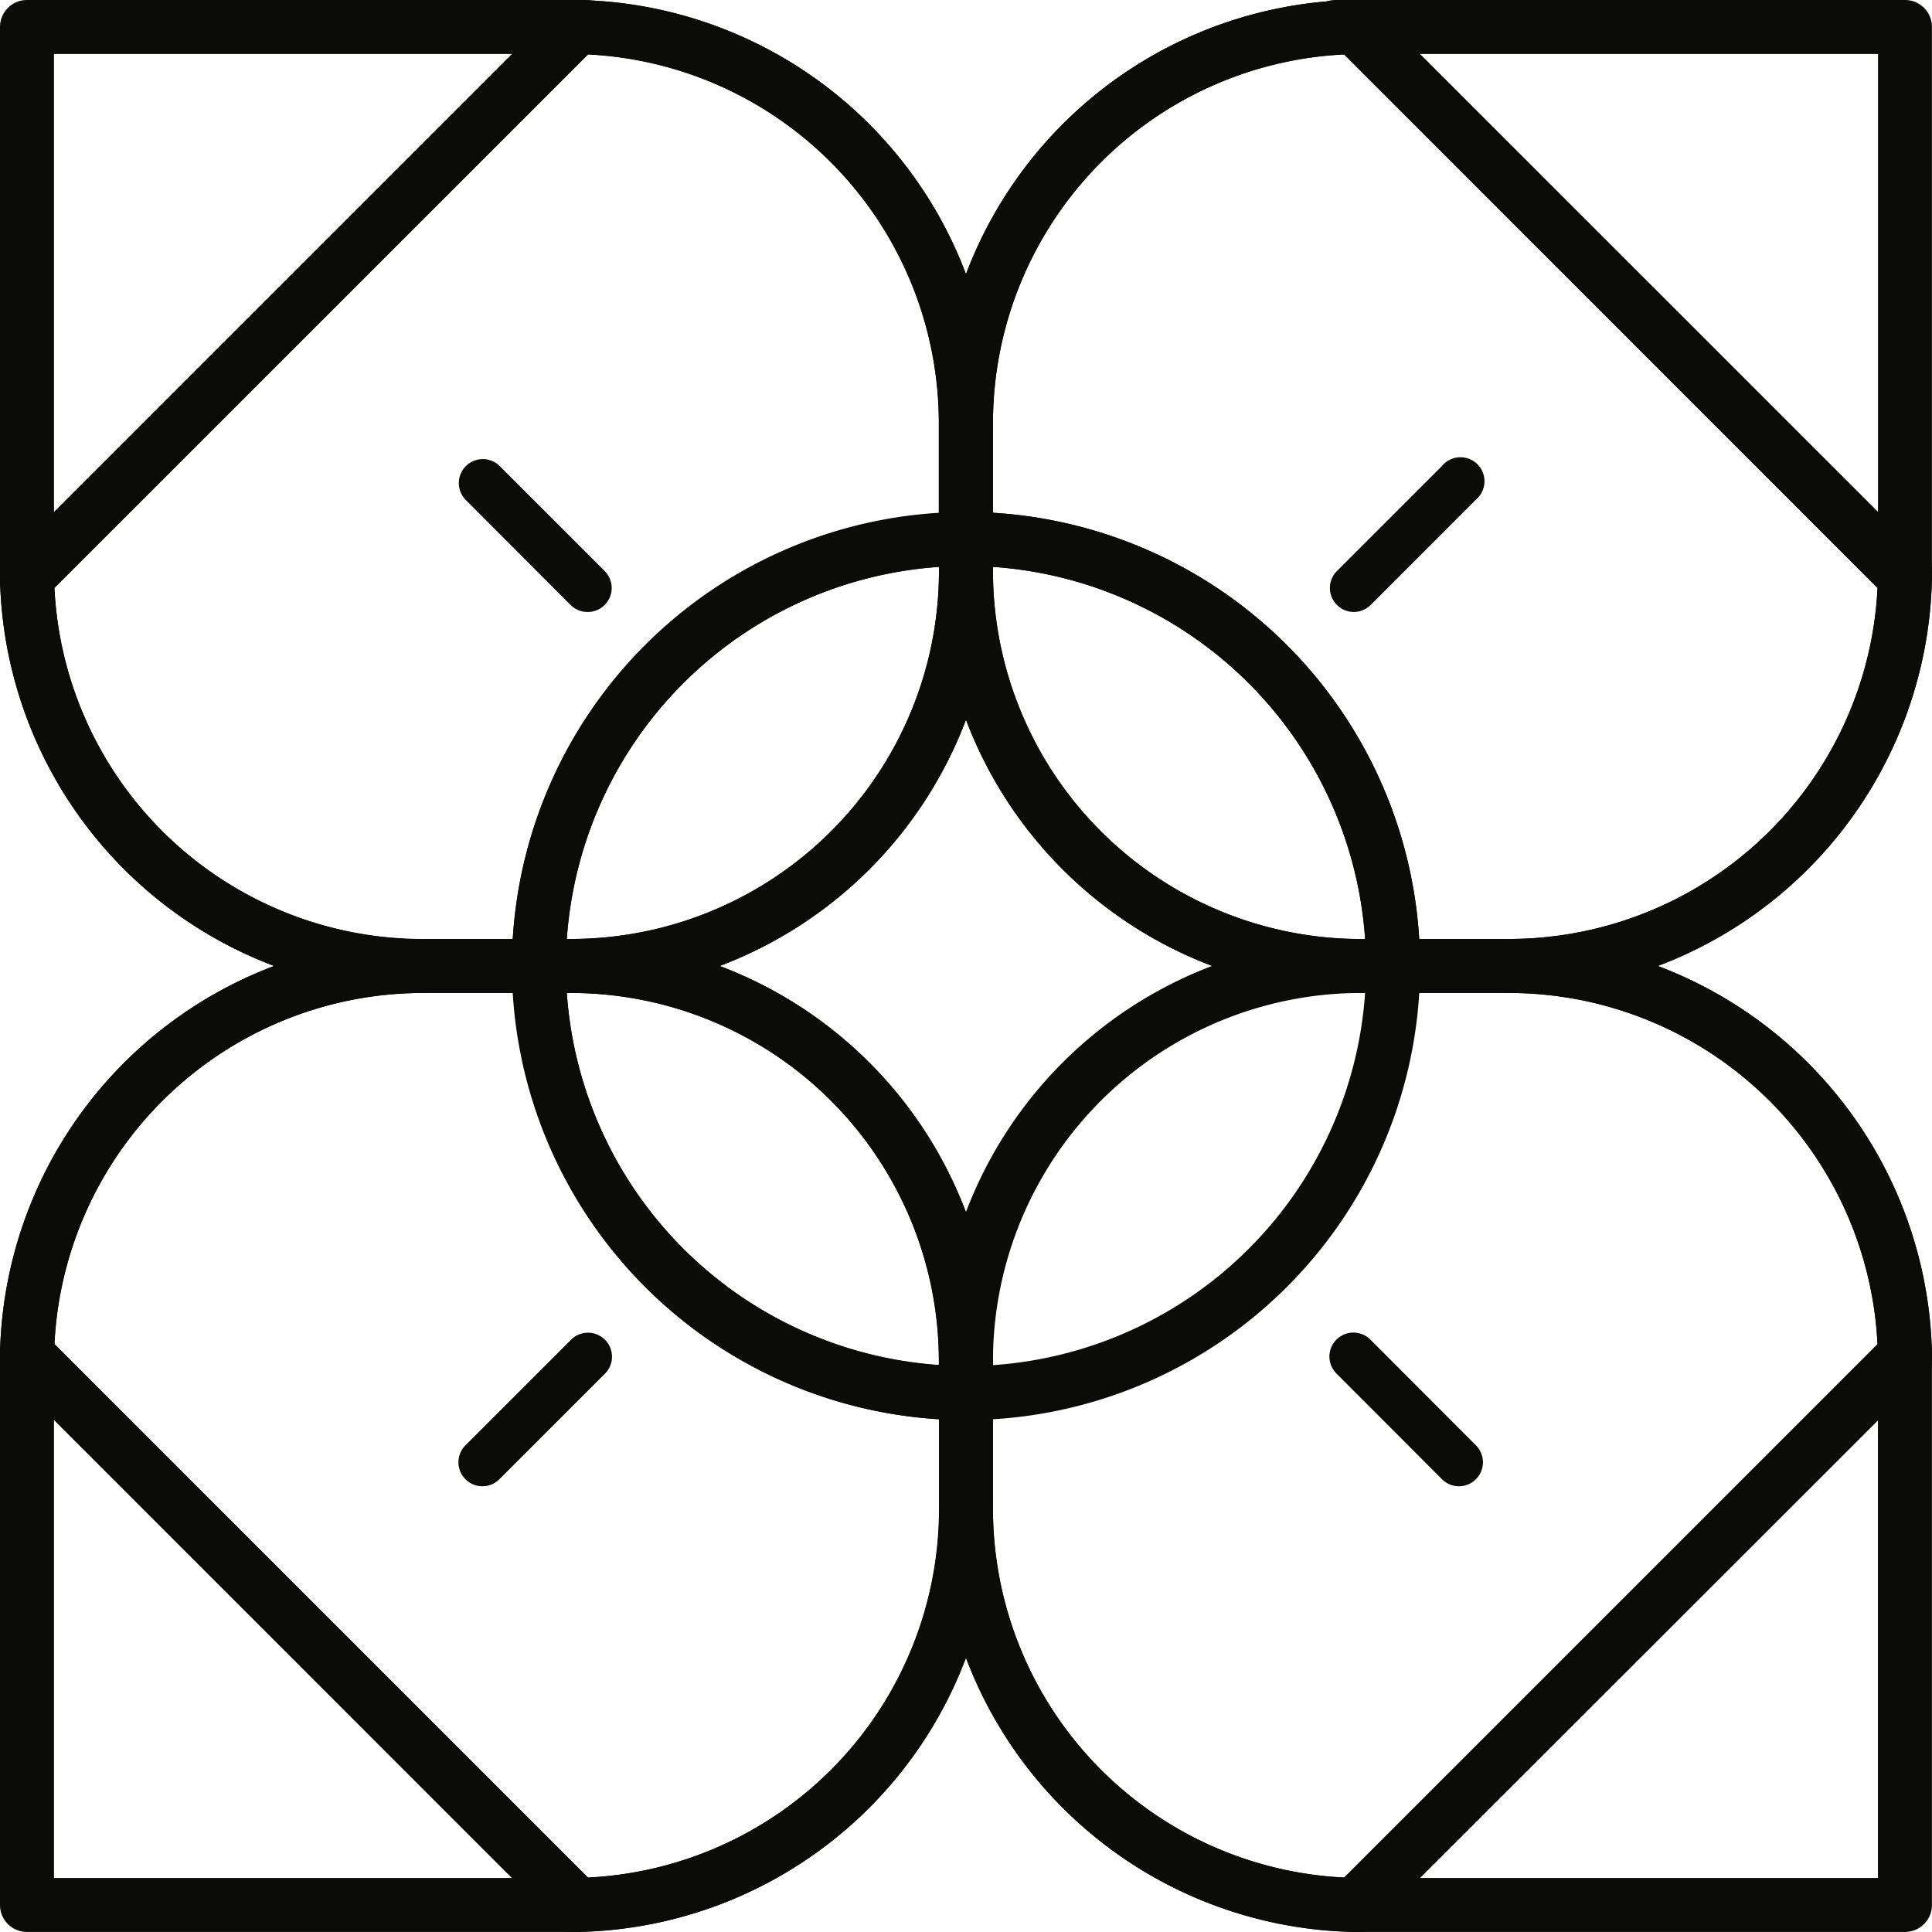 <svg xmlns="http://www.w3.org/2000/svg" viewBox="0 0 322.01 322.01"><defs><style>.cls-1{fill:#0B0B09;}.cls-2{fill:none;}</style></defs><title>logomark-solii</title><g id="Layer_2" data-name="Layer 2"><g id="Layer_1-2" data-name="Layer 1"><path class="cls-1" d="M225.86,322a4.51,4.51,0,0,1-3.19-7.69l91.63-91.63a4.5,4.5,0,0,1,6.37,6.37L229,320.67A4.48,4.48,0,0,1,225.86,322Z"/><path class="cls-2" d="M161,226.79v5.4A71.18,71.18,0,0,0,232.18,161h-5.39A66,66,0,0,0,161,226.79Z"/><path class="cls-1" d="M4.5,231.29a4.5,4.5,0,0,1-4.5-4.5v-1a4.5,4.5,0,0,1,7.68-3.18l0,0A4.52,4.52,0,0,1,9,225.91c0,.17,0,.35,0,.52s0,.24,0,.36A4.5,4.5,0,0,1,4.5,231.29Z"/><path class="cls-1" d="M4.5,100.66a4.42,4.42,0,0,1-1.71-.34A4.48,4.48,0,0,1,0,96.18v-1a4.5,4.5,0,0,1,9,0c0,.12,0,.24,0,.36s0,.35,0,.52a4.52,4.52,0,0,1-1.31,3.24A4.57,4.57,0,0,1,4.5,100.66Z"/><path class="cls-1" d="M95.88,322H4.5a4.49,4.49,0,0,1-4.5-4.5V225.3a4.5,4.5,0,0,1,9,0V313H95.88a4.5,4.5,0,0,1,0,9Z"/><path class="cls-1" d="M96.15,9h-.93a4.5,4.5,0,0,1,0-9h1a4.5,4.5,0,0,1,3.21,7.65l0,0A4.49,4.49,0,0,1,96.15,9Z"/><path class="cls-1" d="M225.86,9a4.51,4.51,0,0,1,0-9h1a4.5,4.5,0,0,1,0,9h-.93Z"/><path class="cls-1" d="M4.5,101.51A4.5,4.5,0,0,1,0,97V4.5A4.49,4.49,0,0,1,4.5,0H97.56a4.5,4.5,0,0,1,0,9H9V97A4.5,4.5,0,0,1,4.5,101.51Z"/><path class="cls-1" d="M96.18,322h-1a4.5,4.5,0,0,1,0-9h.86a4.35,4.35,0,0,1,3.32,1.38A4.51,4.51,0,0,1,96.18,322Z"/><path class="cls-1" d="M317.51,100.68a4.48,4.48,0,0,1-3.12-1.26l0,0A4.5,4.5,0,0,1,313,96.08v-.49c0-.12,0-.24,0-.37a4.5,4.5,0,0,1,9,0v1a4.5,4.5,0,0,1-4.5,4.5Z"/><path class="cls-1" d="M317.51,322H226a4.5,4.5,0,0,1,0-9h87V225.94a4.5,4.5,0,0,1,9,0v91.57A4.49,4.49,0,0,1,317.51,322Z"/><path class="cls-1" d="M317.51,100.62a4.49,4.49,0,0,1-4.5-4.5V9H222.56a4.5,4.5,0,0,1,0-9h94.95A4.49,4.49,0,0,1,322,4.5V96.12A4.49,4.49,0,0,1,317.51,100.62Z"/><path class="cls-1" d="M317.51,231.29a4.5,4.5,0,0,1-4.5-4.5c0-.13,0-.25,0-.37v-.49a4.51,4.51,0,1,1,9-.1v1A4.5,4.5,0,0,1,317.51,231.29Z"/><path class="cls-1" d="M226.79,322h-1a4.5,4.5,0,0,1-3.18-7.68l0,0a4.4,4.4,0,0,1,3.26-1.31h.86a4.5,4.5,0,0,1,0,9Z"/><path class="cls-1" d="M317.49,230.34a4.48,4.48,0,0,1-4.5-4.42,61.53,61.53,0,0,0-61.26-60.42,4.5,4.5,0,0,1,0-9A61.52,61.52,0,0,0,313,96.09a4.5,4.5,0,1,1,9,.4A70.63,70.63,0,0,1,276.36,161,70.68,70.68,0,0,1,322,225.37a4.48,4.48,0,0,1-1.35,3.71A4.57,4.57,0,0,1,317.49,230.34Z"/><path class="cls-1" d="M161,74.78a4.5,4.5,0,0,1-4.5-4.5A61.53,61.53,0,0,0,96.09,9a4.5,4.5,0,1,1,.4-9A70.63,70.63,0,0,1,161,45.65,70.66,70.66,0,0,1,225.37,0,4.51,4.51,0,0,1,230,6.18,4.47,4.47,0,0,1,225.92,9,61.53,61.53,0,0,0,165.5,70.28,4.49,4.49,0,0,1,161,74.78Z"/><path class="cls-1" d="M96.16,322a4.47,4.47,0,0,1-3.23-1.37A4.51,4.51,0,0,1,96.09,313a61.52,61.52,0,0,0,60.41-61.26,4.5,4.5,0,0,1,9,0A61.53,61.53,0,0,0,225.92,313a4.5,4.5,0,1,1-.4,9A70.63,70.63,0,0,1,161,276.36,70.64,70.64,0,0,1,96.64,322,3.85,3.85,0,0,1,96.16,322Z"/><path class="cls-1" d="M4.52,230.36A4.51,4.51,0,0,1,0,225.53,70.66,70.66,0,0,1,45.65,161,70.64,70.64,0,0,1,0,96.64,4.44,4.44,0,0,1,1.32,93,4.51,4.51,0,0,1,9,96.09,61.52,61.52,0,0,0,70.28,156.5a4.5,4.5,0,0,1,0,9A61.53,61.53,0,0,0,9,225.92,4.51,4.51,0,0,1,6.22,230,4.59,4.59,0,0,1,4.52,230.36Z"/><path class="cls-1" d="M161,231.29a4.51,4.51,0,0,1-4.5-4.5A61.36,61.36,0,0,0,95.22,165.5a4.5,4.5,0,0,1,0-9A61.35,61.35,0,0,0,156.5,95.22a4.5,4.5,0,0,1,9,0,61.36,61.36,0,0,0,61.29,61.28,4.5,4.5,0,0,1,0,9,61.37,61.37,0,0,0-61.29,61.29A4.5,4.5,0,0,1,161,231.29ZM120,161a70.67,70.67,0,0,1,41,41,70.71,70.71,0,0,1,41-41,70.67,70.67,0,0,1-41-41A70.62,70.62,0,0,1,120,161Z"/><path class="cls-1" d="M4.52,100.66A4.51,4.51,0,0,1,1.34,93L93,1.34a4.5,4.5,0,0,1,6.37,6.37L7.71,99.34A4.51,4.51,0,0,1,4.52,100.66Z"/><path class="cls-1" d="M89.82,165.5H70.28A70.56,70.56,0,0,1,0,96.22,4.53,4.53,0,0,1,1.34,93L93,1.34A4.48,4.48,0,0,1,96.22,0,70.56,70.56,0,0,1,165.5,70.28V89.83a4.5,4.5,0,0,1-4.5,4.5A66.76,66.76,0,0,0,94.32,161,4.49,4.49,0,0,1,89.82,165.5ZM9.08,98a61.53,61.53,0,0,0,61.2,58.54H85.46a75.78,75.78,0,0,1,71-71V70.28A61.53,61.53,0,0,0,98,9.08Z"/><path class="cls-1" d="M95.22,165.5h-5.4a4.5,4.5,0,0,1-4.5-4.5A75.76,75.76,0,0,1,161,85.33a4.49,4.49,0,0,1,4.5,4.5v5.39A70.35,70.35,0,0,1,95.22,165.5Zm-.75-9h.75A61.35,61.35,0,0,0,156.5,95.22v-.74A66.79,66.79,0,0,0,94.47,156.5Z"/><path class="cls-1" d="M317.49,100.66a4.49,4.49,0,0,1-3.19-1.32L222.67,7.71A4.5,4.5,0,0,1,229,1.34L320.67,93a4.51,4.51,0,0,1-3.18,7.69Z"/><path class="cls-1" d="M251.73,165.5H232.18a4.5,4.5,0,0,1-4.5-4.5A66.75,66.75,0,0,0,161,94.33a4.51,4.51,0,0,1-4.5-4.5V70.28A70.57,70.57,0,0,1,225.79,0,4.48,4.48,0,0,1,229,1.34L320.67,93A4.53,4.53,0,0,1,322,96.22,70.56,70.56,0,0,1,251.73,165.5Zm-15.18-9h15.18A61.53,61.53,0,0,0,312.93,98L224.05,9.08a61.54,61.54,0,0,0-58.55,61.2V85.46A75.79,75.79,0,0,1,236.55,156.5Z"/><path class="cls-1" d="M232.18,165.5h-5.39A70.36,70.36,0,0,1,156.5,95.22V89.83a4.5,4.5,0,0,1,4.5-4.5A75.76,75.76,0,0,1,236.68,161,4.49,4.49,0,0,1,232.18,165.5Zm-66.68-71v.74a61.36,61.36,0,0,0,61.29,61.28h.74A66.78,66.78,0,0,0,165.5,94.48Z"/><path class="cls-1" d="M96.15,322A4.48,4.48,0,0,1,93,320.67L1.34,229a4.5,4.5,0,0,1,6.37-6.37L99.34,314.3A4.51,4.51,0,0,1,96.15,322Z"/><path class="cls-1" d="M96.15,322A4.53,4.53,0,0,1,93,320.67L1.34,229A4.53,4.53,0,0,1,0,225.79,70.57,70.57,0,0,1,70.28,156.5H89.82a4.5,4.5,0,0,1,4.5,4.5A66.77,66.77,0,0,0,161,227.69a4.49,4.49,0,0,1,4.5,4.5v19.54A70.56,70.56,0,0,1,96.22,322ZM9.08,224.05,98,312.93a61.53,61.53,0,0,0,58.54-61.2V236.55a75.77,75.77,0,0,1-71-71.05H70.28A61.54,61.54,0,0,0,9.08,224.05Z"/><path class="cls-1" d="M161,236.69A75.77,75.77,0,0,1,85.32,161a4.51,4.51,0,0,1,4.5-4.5h5.4a70.36,70.36,0,0,1,70.28,70.29v5.4A4.5,4.5,0,0,1,161,236.69ZM94.47,165.5a66.81,66.81,0,0,0,62,62v-.75A61.36,61.36,0,0,0,95.22,165.5Z"/><path class="cls-1" d="M225.86,322h-.07a70.57,70.57,0,0,1-69.29-70.26V232.19a4.5,4.5,0,0,1,4.5-4.5A66.76,66.76,0,0,0,227.68,161a4.51,4.51,0,0,1,4.5-4.5h19.55A70.57,70.57,0,0,1,322,225.79a4.53,4.53,0,0,1-1.32,3.25L229,320.67A4.53,4.53,0,0,1,225.86,322ZM165.5,236.55v15.18a61.54,61.54,0,0,0,58.55,61.2l88.88-88.88a61.54,61.54,0,0,0-61.2-58.55H236.55A75.78,75.78,0,0,1,165.5,236.55Z"/><path class="cls-1" d="M80.4,247.72a4,4,0,0,1-2.83-6.82L95.1,223.37a4,4,0,1,1,5.66,5.65L83.23,246.55A4,4,0,0,1,80.4,247.72Z"/><path class="cls-1" d="M225.65,102a4,4,0,0,1-2.83-6.82l17.53-17.53A4,4,0,1,1,246,83.27L228.48,100.8A4,4,0,0,1,225.65,102Z"/><path class="cls-1" d="M243.18,247.72a4,4,0,0,1-2.83-1.17L222.82,229a4,4,0,1,1,5.66-5.65L246,240.9a4,4,0,0,1-2.83,6.82Z"/><path class="cls-1" d="M97.93,102a4,4,0,0,1-2.83-1.17L77.57,83.27a4,4,0,0,1,5.66-5.65l17.53,17.53A4,4,0,0,1,97.93,102Z"/></g></g></svg>